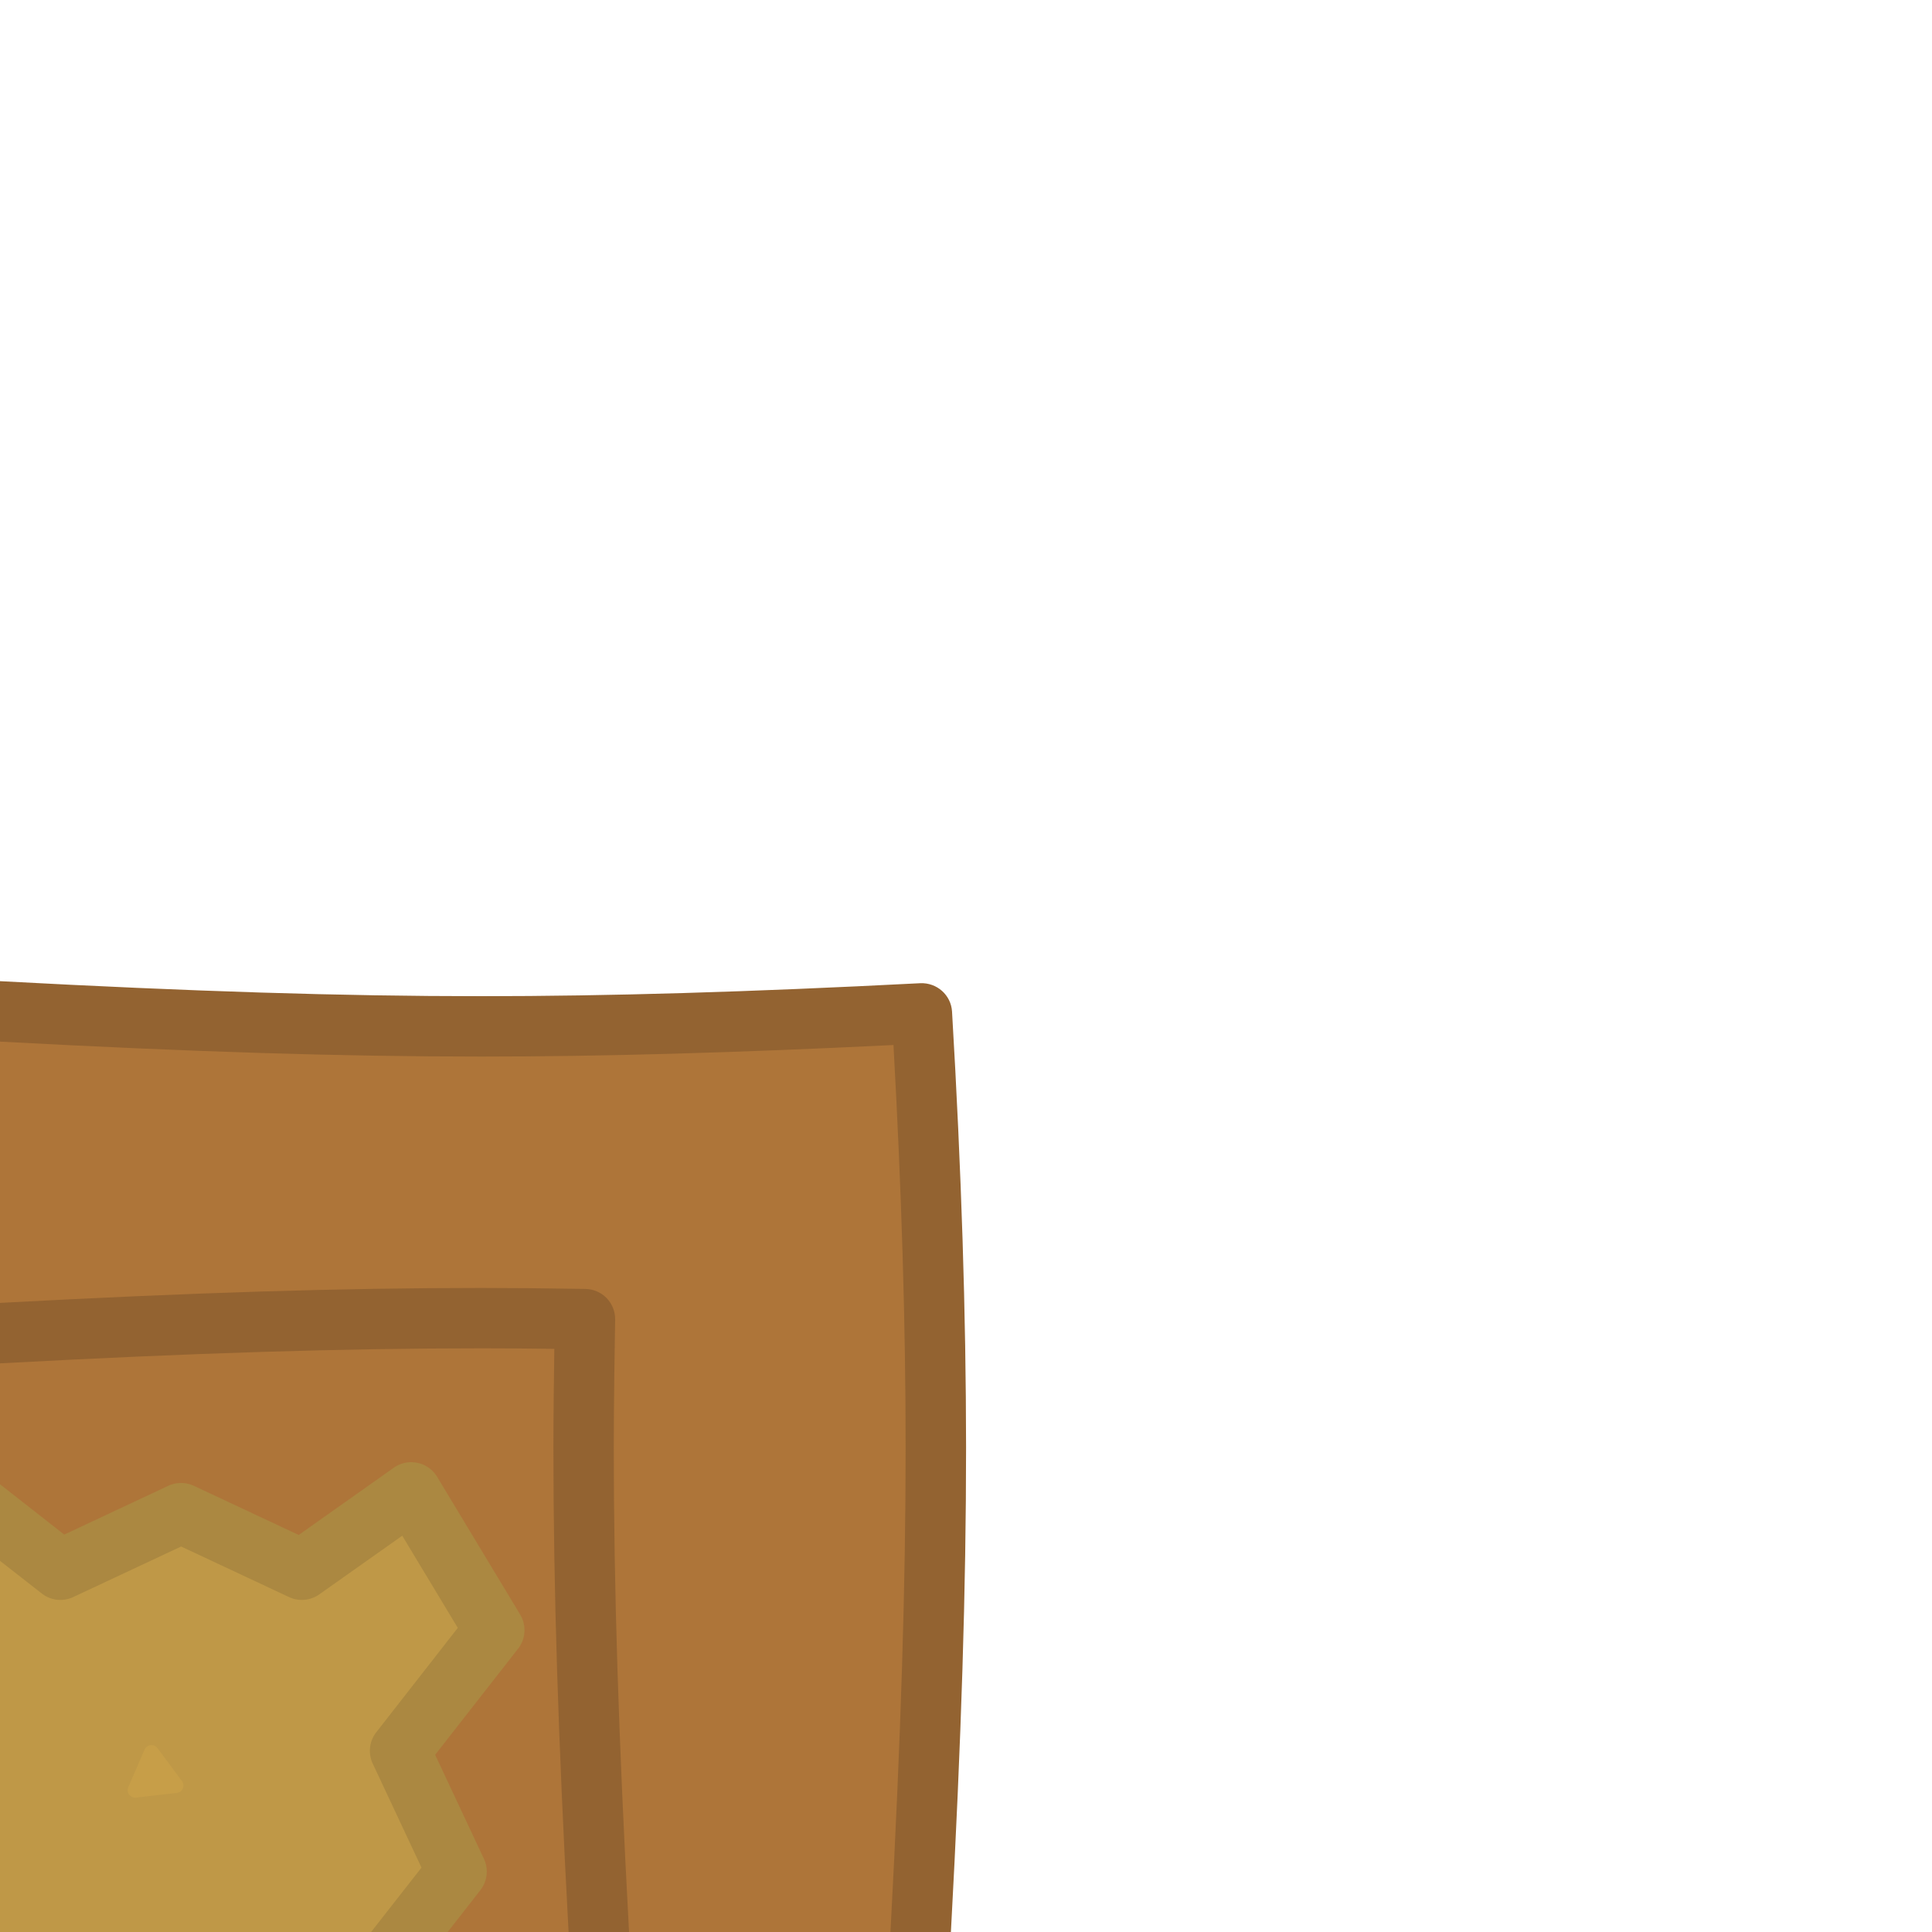 <svg xmlns="http://www.w3.org/2000/svg" xml:space="preserve" viewBox="0 0 256 256">
	<path fill="#AE7539" d="M0 132h124v124H0z"/>
	<path fill="#936331" d="M126.15 134.04c-.13-2.19-2-3.85-4.2-3.76-22.9 1.18-41.38 1.72-58.16 1.72-18.52 0-38.19-.62-63.78-1.99H0v8.01c25.54 1.37 45.23 1.98 63.79 1.98 15.93 0 33.37-.49 54.6-1.53 1.08 19.44 1.61 36.92 1.61 53.32 0 18.53-.62 38.2-1.99 63.79l-.02.42H126c1.39-25.73 2.01-45.54 2.01-64.21-.01-17.66-.61-36.55-1.86-57.75z"/>
	<path fill="#936331" d="M81.33 191.79c0-6.24.14-14.53.18-16.93.02-1.06-.39-2.09-1.12-2.85-.74-.76-1.75-1.2-2.81-1.22-5.54-.09-9.79-.13-13.79-.13-18.56 0-38.25.61-63.79 1.98v8.01h.01c25.6-1.38 45.27-1.99 63.78-1.99 2.94 0 6.02.02 9.66.07-.05 3.66-.12 8.82-.12 13.06 0 18.67.62 38.48 2.01 64.21h8.01l-.02-.42c-1.38-25.59-2-45.26-2-63.79z"/>
	<path fill="#936331" d="M41.09 218.19a4.012 4.012 0 0 0-2.8-1.26c-12.25-.36-25.85-.92-38.29-1.6h-.01v8.01c11.04.59 22.97 1.1 34.05 1.46-.33 9.57-.78 19.67-1.38 30.77l-.01.43h8.01c.68-12.71 1.18-24.14 1.52-34.94.03-1.06-.36-2.1-1.09-2.87z"/>
	<path fill="#BF9847" d="m53 232 12.5-16-11-18.25L40 208l-16-7.5L8 208l-8-3.34V256h51.34l9.16-8z"/>
	<path fill="#AB8841" d="M63.65 250.46c.93-1.19 1.11-2.8.47-4.16l-6.46-13.78 10.99-14.06a3.998 3.998 0 0 0 .27-4.53l-11-18.25a4.008 4.008 0 0 0-5.74-1.2l-12.6 8.91-13.89-6.51a4.04 4.04 0 0 0-3.4 0l-13.78 6.46L0 196.67v10.15l5.54 4.33c1.19.93 2.8 1.11 4.16.47l14.3-6.7 14.3 6.7c1.3.61 2.83.47 4.01-.36l10.99-7.77 7.36 12.21-10.8 13.83a3.996 3.996 0 0 0-.47 4.16l6.46 13.78-6.68 8.53h10.15l4.33-5.54z"/>
	<path fill="#C79E48" d="m24.1 235.99-3.23-4.35a.998.998 0 0 0-1.72.2L17 236.81c-.14.33-.1.71.12.99.19.25.49.4.8.4.04 0 .08 0 .12-.01l5.39-.62c.35-.04.66-.27.8-.6a.99.99 0 0 0-.13-.98z"/>
  </svg>